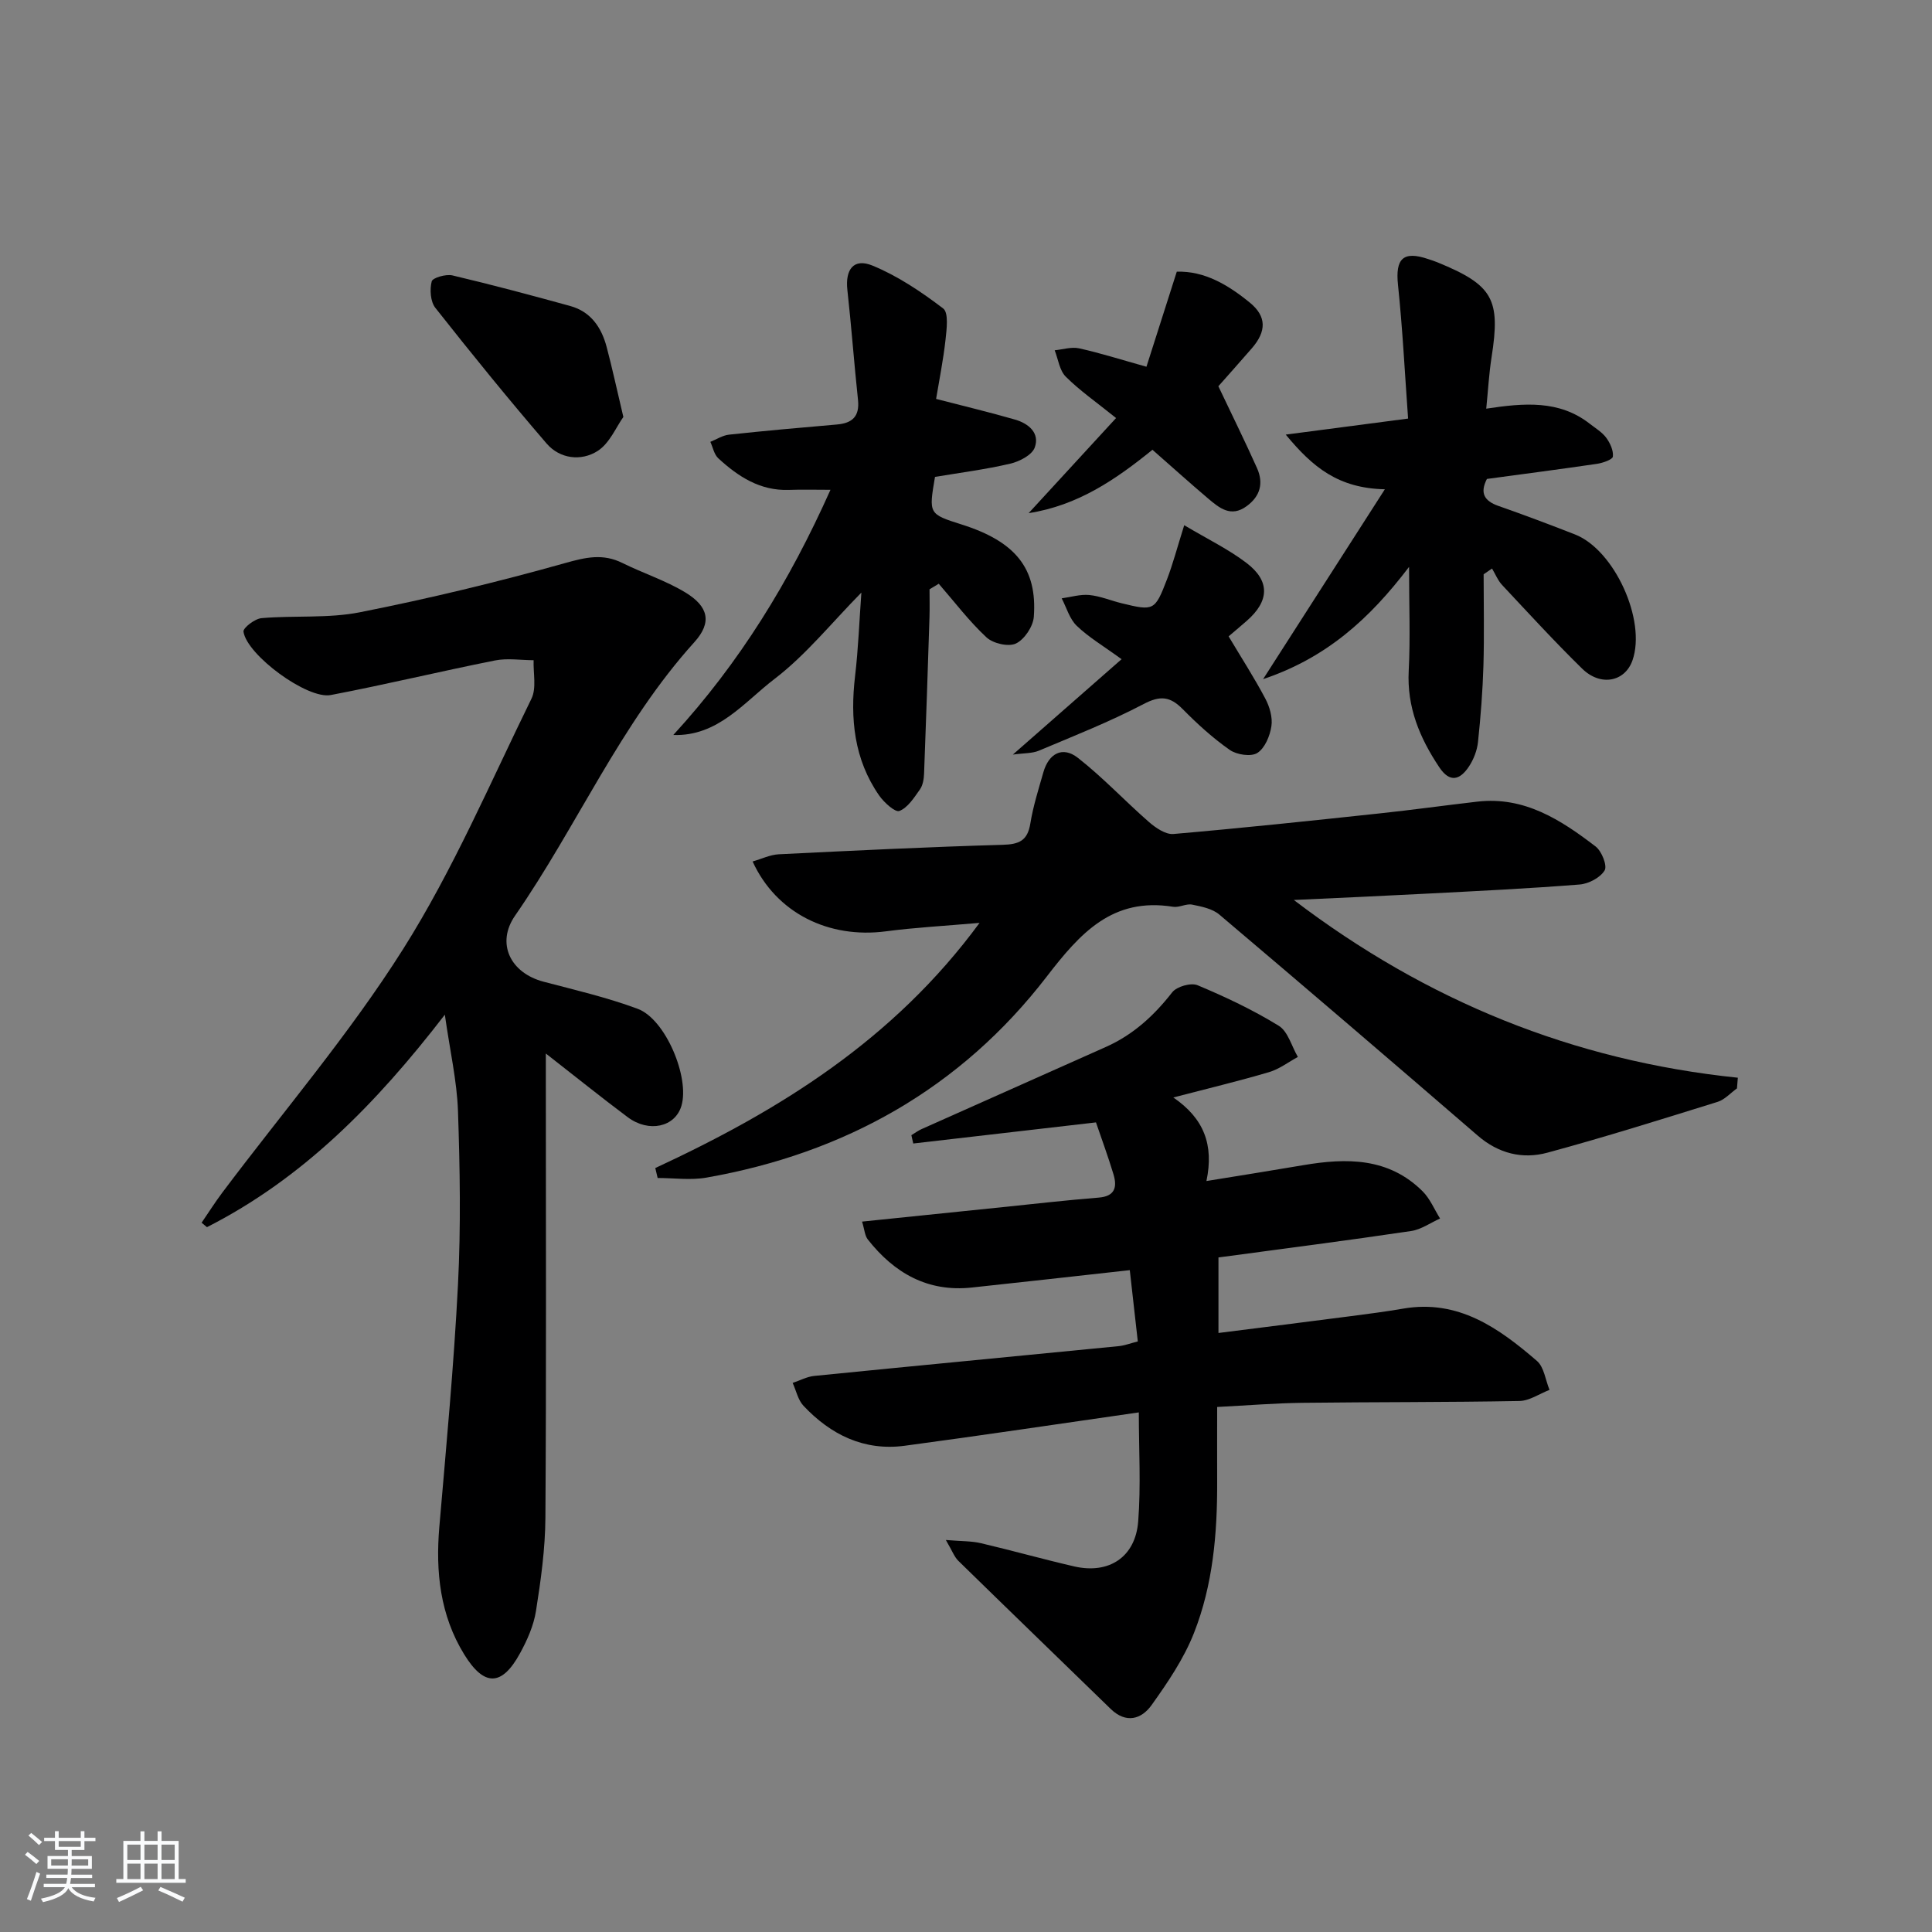 <svg enable-background="new 0 0 400 400" viewBox="0 0 400 400" xmlns="http://www.w3.org/2000/svg"><rect x="0" y="0" width="400" height="400" fill="#808080" stroke="none"/><path d="m5.17 384 .55-.58c.85.61 1.65 1.24 2.4 1.87l-.59.64c-.83-.73-1.62-1.38-2.36-1.93m1.22 9.53-.82-.34c.71-1.76 1.37-3.64 1.98-5.63.24.13.5.25.76.36-.6 1.67-1.24 3.54-1.92 5.61m-.5-13.5.57-.54c.56.44 1.31 1.06 2.26 1.87l-.65.64c-.67-.66-1.4-1.32-2.18-1.97m3.25.46h2.24v-1.36h.77v1.36h4.57v-1.36h.76v1.36h2.28v.69h-2.28v1.84h-2.64v1.26h4.18v2.64h-4.21c0 .45-.02.86-.05 1.21h4.32v.69h-4.38c-.04.34-.1.75-.19 1.22h5.15v.69h-4.82c.87 1.19 2.51 1.92 4.93 2.19-.17.31-.3.57-.37.76-2.77-.49-4.52-1.41-5.26-2.76-.56 1.26-2.3 2.23-5.24 2.9-.12-.24-.26-.48-.43-.72 2.73-.55 4.38-1.34 4.96-2.38h-4.38v-.69h4.65c.1-.38.17-.79.21-1.22h-4.32v-.69h4.4c.03-.34.05-.75.05-1.21h-4.2v-2.64h4.23v-1.26h-2.69v-1.84h-2.24zm1.46 4.46v1.29h3.45c.01-.4.02-.57.01-.53v-.32-.45h-3.46zm1.55-2.59h4.57v-1.19h-4.57zm6.11 2.59h-3.42v.77c-.01.19-.01.37-.02.53h3.44z" fill="#fafbfc"/><path d="m32.63 379.16h.82v1.98h3.54v7.89h1.46v.78h-14.37v-.78h1.46v-7.89h3.54v-1.98h.82v1.98h2.73zm-3.49 11.48.5.73c-1.61.82-3.28 1.63-5 2.42-.13-.27-.28-.55-.44-.82 1.75-.73 3.4-1.5 4.94-2.33m-2.78-5.55h2.73v-3.18h-2.73zm0 3.95h2.73v-3.2h-2.73zm3.54-3.95h2.73v-3.18h-2.73zm0 3.95h2.73v-3.2h-2.73zm7.89 4.68c-1.84-.92-3.51-1.7-5.02-2.32l.45-.73c1.89.8 3.57 1.55 5.04 2.23zm-1.62-11.81h-2.73v3.18h2.73zm-2.73 7.13h2.73v-3.2h-2.73z" fill="#fafbfc"/><g fill="#000001"><path d="m252.27 260.34v15.64c9.33-1.18 18.35-2.31 27.37-3.48 3.62-.47 7.25-.94 10.85-1.56 11.43-1.98 19.81 4.01 27.72 10.83 1.48 1.28 1.76 3.96 2.6 5.99-2.08.8-4.14 2.26-6.23 2.3-14.99.28-29.99.2-44.98.38-5.62.07-11.23.53-17.6.86 0 5.28-.02 10.38 0 15.49.04 10.7-.87 21.35-4.81 31.33-2.09 5.3-5.42 10.21-8.76 14.89-2.09 2.93-5.28 3.91-8.48.8-10.5-10.22-21.04-20.39-31.52-30.64-.85-.83-1.28-2.08-2.6-4.33 3.24.27 5.31.2 7.25.66 6.46 1.51 12.85 3.32 19.32 4.81 7.18 1.65 12.67-1.91 13.25-9.3.58-7.42.13-14.93.13-22.59-16.33 2.34-32.39 4.76-48.48 6.91-8.4 1.12-15.31-2.28-20.96-8.29-1.13-1.21-1.5-3.13-2.23-4.72 1.49-.5 2.94-1.29 4.46-1.45 20.99-2.1 42-4.09 63-6.16 1.26-.12 2.48-.6 4-.98-.57-5.03-1.1-9.72-1.66-14.76-11.3 1.25-22 2.46-32.71 3.6-9.14.98-16.06-3-21.53-9.95-.63-.8-.68-2.06-1.19-3.7 10.05-1.03 19.6-2.02 29.15-3 6.62-.68 13.22-1.44 19.85-1.97 3.38-.27 3.84-2.19 3.06-4.8-1.1-3.65-2.42-7.23-3.63-10.77-12.73 1.47-25.28 2.92-37.83 4.37-.13-.57-.26-1.15-.39-1.72.7-.42 1.37-.93 2.11-1.26 12.73-5.69 25.47-11.35 38.2-17.03 5.6-2.5 9.93-6.46 13.69-11.29.93-1.2 3.88-2.04 5.25-1.47 5.78 2.42 11.49 5.12 16.82 8.4 1.91 1.18 2.66 4.25 3.95 6.45-1.98 1.07-3.85 2.52-5.96 3.14-6.18 1.83-12.46 3.33-19.83 5.25 6.33 4.33 8.44 9.78 6.86 17.3 7.37-1.2 13.71-2.2 20.03-3.28 8.98-1.53 17.68-1.6 24.71 5.39 1.55 1.54 2.44 3.75 3.63 5.65-1.99.89-3.91 2.28-5.99 2.59-13.11 1.95-26.28 3.64-39.89 5.47z"/><path d="m92.1 210.08c-14.38 18.66-29.54 33.97-49.25 43.99-.37-.31-.74-.61-1.11-.92 1.42-2.07 2.76-4.2 4.26-6.2 12.58-16.76 26.31-32.79 37.46-50.45 10.33-16.36 18.02-34.4 26.57-51.84 1.08-2.2.35-5.29.45-7.97-2.67-.01-5.43-.46-7.99.05-11.36 2.26-22.63 4.99-34.01 7.16-4.86.93-17.36-8.28-18.07-13.12-.11-.78 2.36-2.69 3.75-2.8 6.78-.59 13.77.09 20.37-1.22 14.29-2.83 28.48-6.25 42.5-10.19 4.26-1.2 7.8-2.01 11.83-.01 4.3 2.13 8.95 3.63 13.02 6.09 4.79 2.9 5.59 6.19 1.89 10.29-15.35 16.98-24.28 38.09-37.14 56.65-3.93 5.67-1.04 11.84 5.94 13.67 6.54 1.72 13.16 3.26 19.47 5.61 5.76 2.14 10.79 14.22 9.04 20.09-1.3 4.38-6.73 5.62-11.12 2.34-5.43-4.06-10.72-8.32-16.95-13.18v6.13c0 29.99.11 59.99-.09 89.98-.04 6.44-.94 12.92-1.95 19.3-.48 3.04-1.82 6.06-3.32 8.79-3.74 6.84-7.41 6.92-11.54.21-4.99-8.11-5.95-17.08-5.15-26.42 1.43-16.7 3.01-33.4 3.86-50.13.61-11.97.41-24 0-35.98-.22-6.22-1.66-12.42-2.72-19.92z"/><path d="m135.67 241.83c25.69-11.92 49.31-26.5 67.14-50.76-7.31.64-13.38.96-19.38 1.75-11.84 1.56-22.71-3.76-27.61-14.46 1.89-.54 3.63-1.4 5.41-1.49 15.45-.76 30.89-1.52 46.35-1.96 3.43-.1 5.16-.85 5.74-4.41.58-3.59 1.7-7.1 2.7-10.61 1.12-3.92 3.98-5.46 7.14-2.99 5.19 4.06 9.74 8.94 14.72 13.29 1.39 1.21 3.45 2.62 5.07 2.48 14.23-1.23 28.45-2.74 42.65-4.26 6.77-.72 13.51-1.66 20.27-2.44 9.74-1.13 17.3 3.78 24.49 9.29 1.26.97 2.45 3.98 1.86 4.95-.91 1.51-3.32 2.78-5.2 2.92-10.6.84-21.22 1.35-31.83 1.9-8.92.47-17.85.86-27.32 1.3 27.43 20.88 57.81 33.28 91.93 36.8-.06.74-.12 1.47-.18 2.21-1.33.95-2.53 2.33-4.01 2.79-11.71 3.64-23.41 7.32-35.24 10.52-5.16 1.4-10.13.18-14.43-3.54-17.75-15.33-35.57-30.59-53.48-45.75-1.45-1.23-3.7-1.68-5.66-2.07-1.23-.24-2.67.65-3.92.45-12.57-2.02-19.25 5.47-26.18 14.47-17.8 23.11-41.77 36.56-70.43 41.6-3.27.58-6.74.08-10.11.08-.16-.66-.32-1.36-.49-2.06z"/><path d="m307.17 118.9c0 6.29.14 12.58-.04 18.86-.16 5.31-.57 10.62-1.13 15.9-.19 1.74-.91 3.59-1.88 5.05-1.82 2.73-3.92 3.47-6.14.13-4.05-6.07-6.72-12.43-6.32-19.99.35-6.72.07-13.48.07-21.48-8.19 10.77-17.1 18.83-30.22 23.24 8.65-13.49 16.52-25.75 25.21-39.31-9.65-.21-14.94-4.57-20.52-11.32 8.79-1.15 16.51-2.16 25.33-3.32-.67-9.26-1.13-18.5-2.09-27.68-.57-5.43 1.06-7.11 6.26-5.34.63.21 1.27.41 1.88.66 11.53 4.72 13.13 7.6 11.23 19.68-.53 3.39-.72 6.84-1.1 10.63 7.86-1.19 15.11-1.82 21.44 3.13 1.18.92 2.54 1.73 3.4 2.89.81 1.1 1.52 2.64 1.38 3.9-.07.62-2.08 1.32-3.28 1.5-7.55 1.11-15.13 2.09-22.8 3.13-1.48 2.88-.6 4.54 2.39 5.59 5.32 1.86 10.59 3.85 15.84 5.9 8.17 3.19 14.8 17.78 11.91 26.06-1.55 4.45-6.6 5.48-10.43 1.72-5.7-5.58-11.1-11.48-16.56-17.31-.89-.95-1.4-2.26-2.09-3.41-.57.4-1.15.79-1.74 1.19z"/><path d="m139.4 152.17c13.73-14.97 24.03-31.71 32.54-50.76-3.13 0-5.87-.08-8.61.02-5.96.21-10.5-2.76-14.61-6.54-.87-.8-1.12-2.26-1.65-3.41 1.29-.52 2.55-1.35 3.88-1.49 7.42-.8 14.86-1.46 22.3-2.1 3.2-.27 4.75-1.66 4.39-5.09-.81-7.58-1.36-15.19-2.2-22.77-.47-4.23 1.29-6.64 5.18-5.05 5.24 2.15 10.12 5.43 14.66 8.89 1.15.88.72 4.28.48 6.47-.47 4.24-1.32 8.44-1.95 12.25 5.92 1.53 11.18 2.79 16.37 4.29 2.77.8 5.15 2.78 4.05 5.78-.57 1.56-3.17 2.9-5.08 3.34-5.14 1.2-10.4 1.87-15.57 2.74-1.31 7.68-1.31 7.68 5.52 9.85 11.13 3.52 15.69 9.09 14.94 19.12-.15 2-1.94 4.68-3.7 5.52-1.54.74-4.73 0-6.1-1.27-3.61-3.36-6.63-7.36-9.88-11.1-.64.38-1.28.77-1.91 1.15 0 1.92.05 3.84-.01 5.76-.35 10.79-.7 21.59-1.12 32.38-.04 1.13-.25 2.44-.87 3.31-1.2 1.69-2.5 3.76-4.24 4.44-.87.34-3.18-1.75-4.19-3.2-5.21-7.5-6.03-15.93-4.98-24.78.66-5.59.86-11.24 1.3-17.23-6.2 6.29-11.46 12.88-17.95 17.85-6.32 4.81-11.72 11.95-20.99 11.63z"/><path d="m238.6 93.12c-7.56 6.13-15.42 11.54-25.63 13.12 6.13-6.67 11.94-12.99 18.1-19.69-4.08-3.29-7.5-5.66-10.41-8.56-1.3-1.29-1.57-3.61-2.3-5.47 1.69-.16 3.48-.75 5.06-.4 4.35.96 8.61 2.32 13.94 3.81 2.1-6.58 4.14-12.96 6.28-19.68 5.72-.19 10.65 2.74 15.14 6.42 3.48 2.85 3.44 5.93.4 9.44-2.49 2.88-5.04 5.71-6.93 7.86 2.87 6.04 5.54 11.44 8 16.94 1.38 3.08.71 5.81-2.15 7.89-3.25 2.38-5.64.38-7.95-1.57-3.79-3.21-7.49-6.55-11.55-10.11z"/><path d="m245.18 108.74c4.89 2.91 9.2 4.99 12.93 7.84 4.89 3.74 4.69 7.87.03 11.95-1.37 1.2-2.76 2.36-3.77 3.22 2.65 4.44 5.31 8.56 7.59 12.87.9 1.69 1.55 3.91 1.27 5.73-.3 2.01-1.35 4.55-2.91 5.54-1.3.83-4.26.38-5.7-.62-3.52-2.46-6.75-5.41-9.78-8.48-2.59-2.61-4.63-2.83-8.06-1.03-7 3.67-14.4 6.59-21.69 9.66-1.41.59-3.1.49-5.39.81 7.77-6.82 14.88-13.06 22.51-19.75-3.79-2.76-6.82-4.54-9.28-6.91-1.49-1.43-2.11-3.76-3.12-5.69 1.91-.26 3.85-.87 5.71-.69 2.27.22 4.47 1.16 6.71 1.71 6.66 1.62 6.88 1.56 9.38-4.94 1.23-3.21 2.1-6.54 3.57-11.22z"/><path d="m129.06 86.33c-1.49 2.06-2.84 5.47-5.36 7.06-3.36 2.13-7.77 1.64-10.53-1.56-7.9-9.18-15.54-18.59-23.04-28.1-1.02-1.29-1.18-3.79-.75-5.47.19-.76 2.95-1.55 4.29-1.24 8.17 1.93 16.29 4.1 24.38 6.33 4.26 1.17 6.48 4.43 7.55 8.49 1.14 4.3 2.08 8.66 3.46 14.49z"/></g></svg>